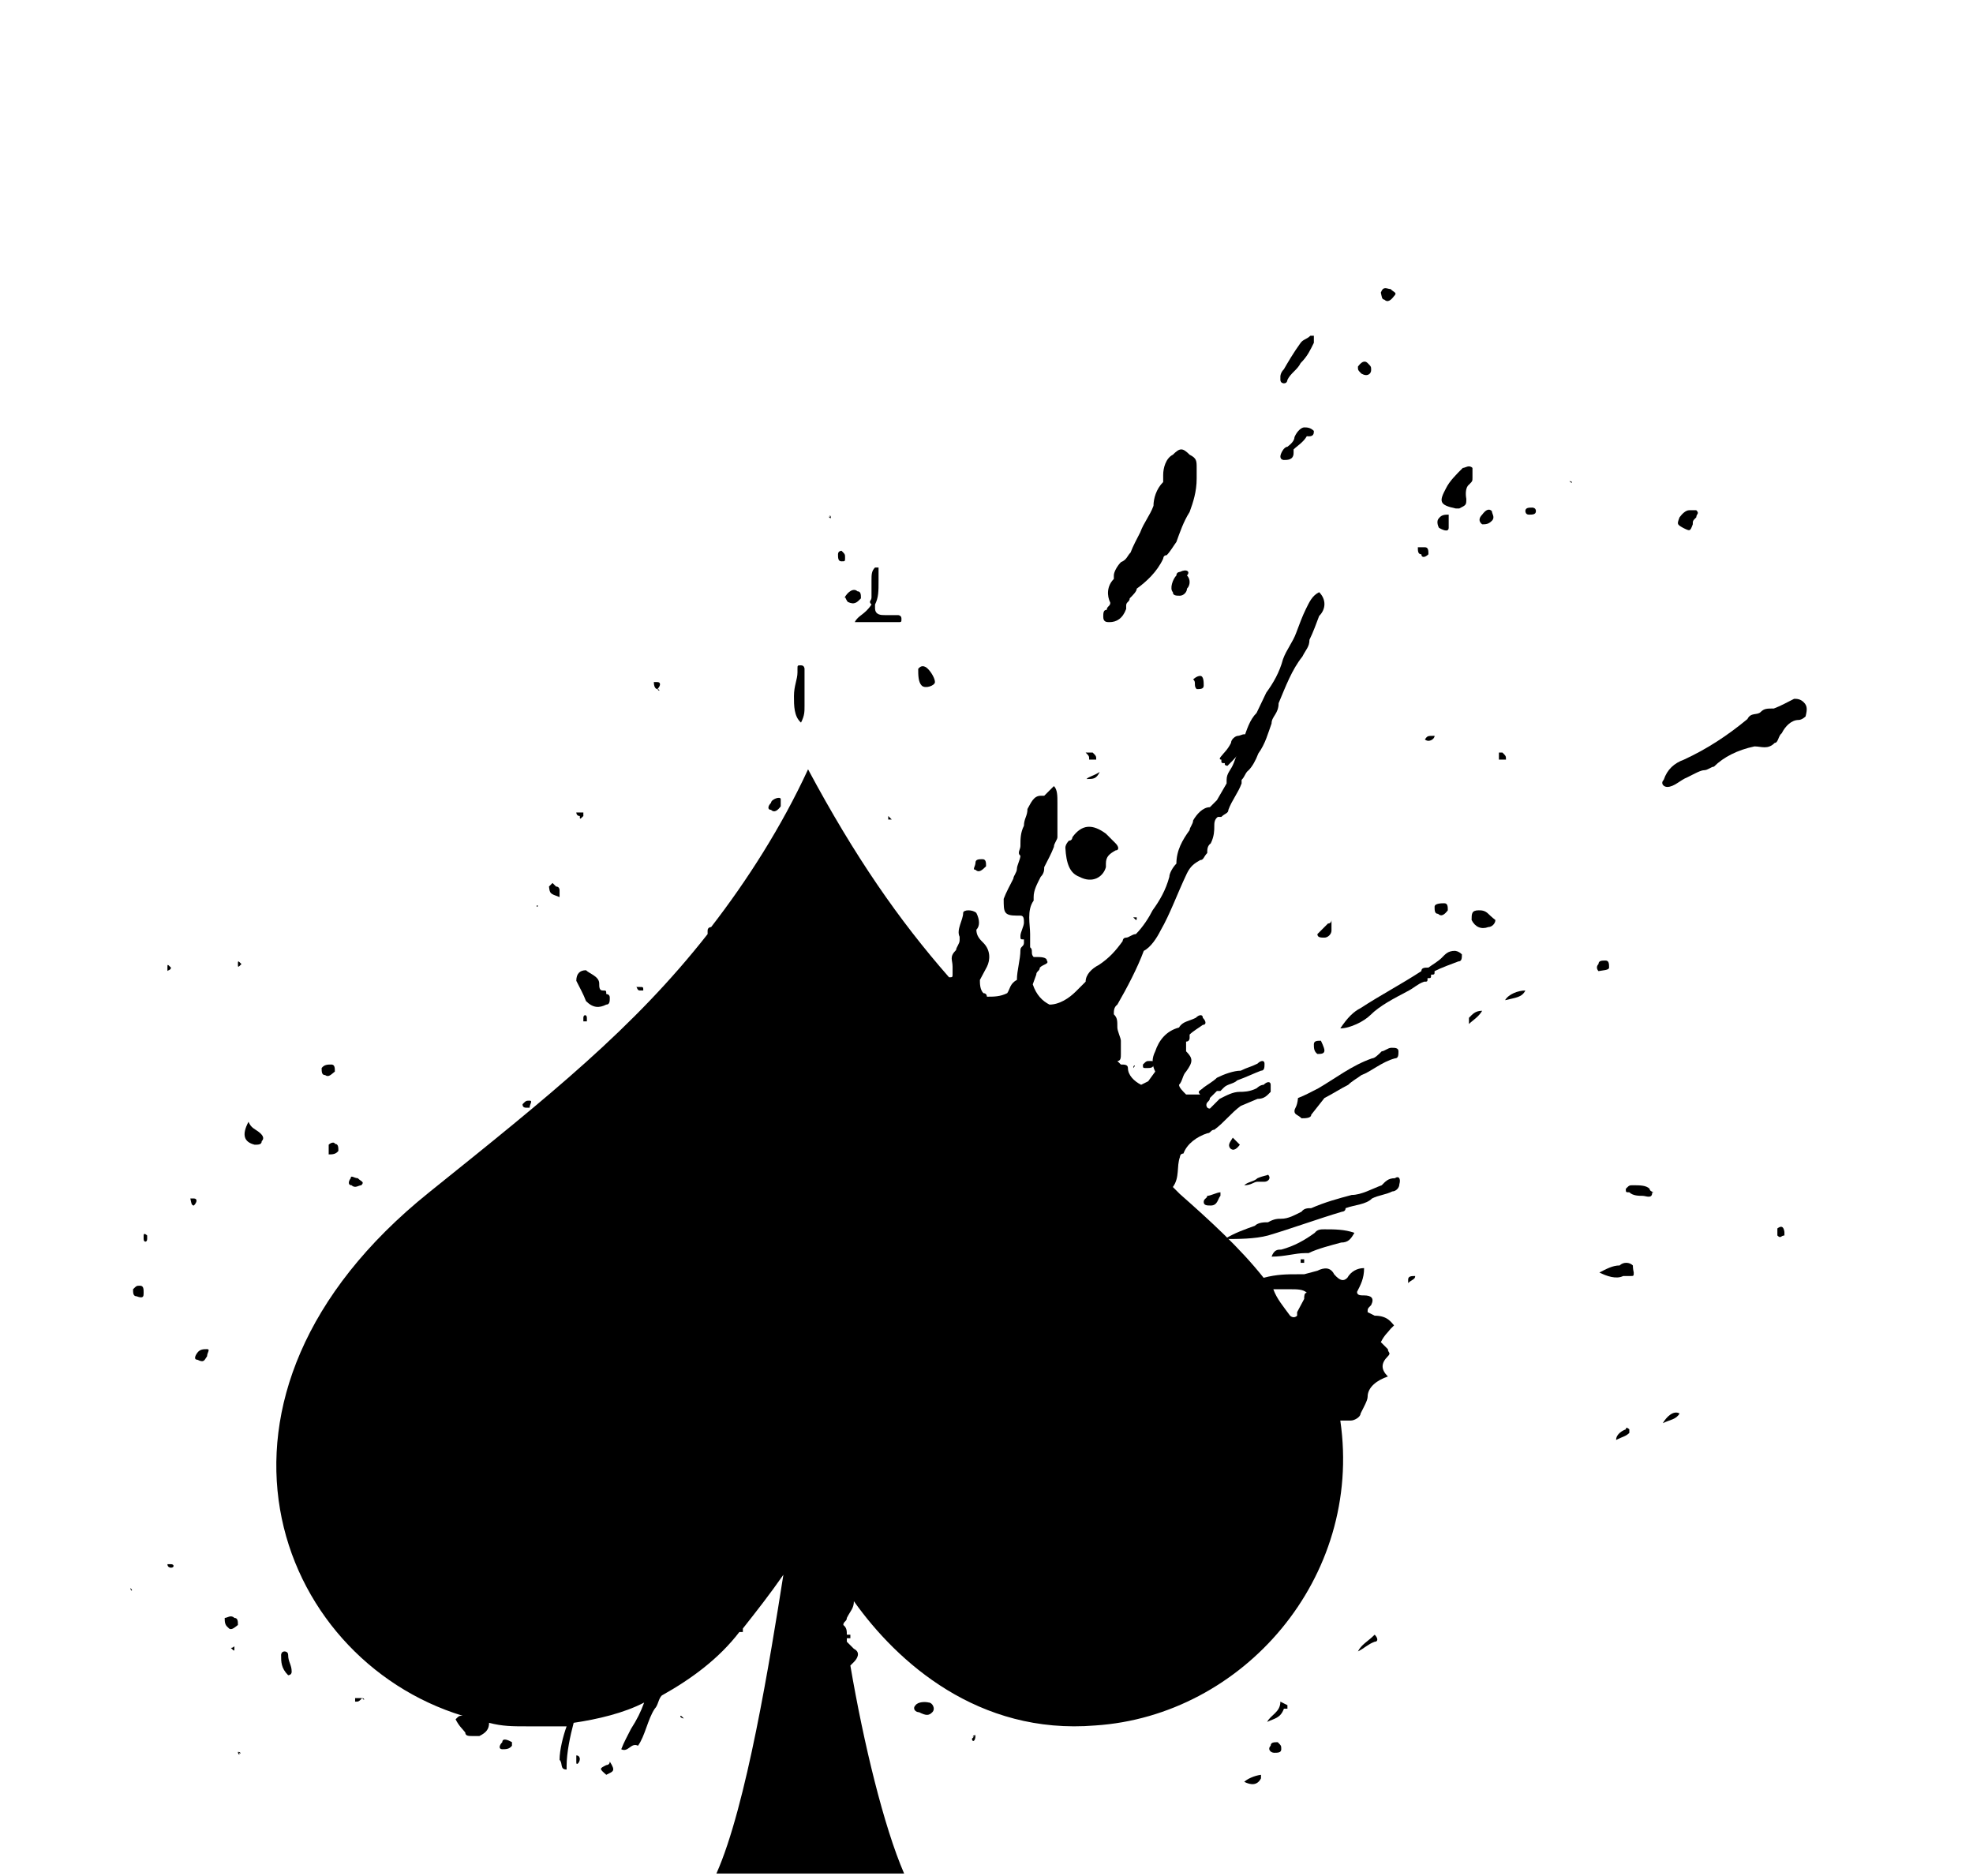<?xml version="1.0" encoding="utf-8"?>
<!-- Generator: Adobe Illustrator 22.1.0, SVG Export Plug-In . SVG Version: 6.00 Build 0)  -->
<svg version="1.1" id="Layer_1" xmlns="http://www.w3.org/2000/svg" xmlns:xlink="http://www.w3.org/1999/xlink" x="0px" y="0px"
	 viewBox="0 0 223.9 212.9" style="enable-background:new 0 0 223.9 212.9;" xml:space="preserve">
<title>Asset 4</title>
<g>
	<path d="M122.5,99.5C122.5,99.5,122.5,99.9,122.5,99.5c1.5,0.8,2.7,0,3-1.1c0,0,0,0,0-0.4c0-0.8,0.4-1.1,1.1-1.5
		c0.4,0,0.4-0.4,0-0.8c-0.4-0.4-0.8-0.8-1.1-1.1c-1.5-1.1-2.7-1.1-3.8,0.4c0,0,0,0.4-0.4,0.4c0,0-0.4,0.4-0.4,0.8
		C121,98,121.4,99.1,122.5,99.5z"/>
	<path d="M152.2,141c0.8,0,1.1-0.4,1.5-1.1c-1.1-0.4-2.3-0.4-3.4-0.4c-0.4,0-0.8,0-1.1,0.4c-1.1,0.8-2.3,1.5-3.8,1.9
		c-0.4,0-0.8,0-1.1,0.8l0,0l0,0c1.5,0,2.7-0.4,3.8-0.4c0,0,0,0,0.4,0C149.5,141.7,151.1,141.3,152.2,141z"/>
	<path d="M65.4,111.3c0.4,0.8,0.8,1.5,1.1,2.3c0.8,0.8,1.5,0.8,2.3,0.4c0.4,0,0.4-0.4,0.4-0.8c0-0.4-0.4-0.4-0.4-0.4
		c0-0.4,0-0.4-0.4-0.4c-0.4,0-0.4-0.4-0.4-0.8c0-0.8-1.1-1.1-1.5-1.5C65.8,110.1,65.4,110.5,65.4,111.3z"/>
	<path d="M204.7,79.7c-0.4-0.4-0.8-0.4-1.1-0.4c-0.8,0.4-1.5,0.8-2.3,1.1c-0.8,0-1.1,0-1.5,0.4s-1.1,0-1.5,0.8
		c-2.3,1.9-4.6,3.4-7.2,4.6c-1.1,0.4-1.9,1.1-2.3,2.3c-0.4,0.4,0,0.8,0.4,0.8c0.8,0,1.5-0.8,2.3-1.1l0,0c0.8-0.4,1.5-0.8,1.9-0.8
		s0.8-0.4,1.1-0.4c1.1-1.1,2.7-1.9,4.6-2.3c0.8,0,1.5,0.4,2.3-0.4c0.4,0,0.4-0.8,0.8-1.1c0.4-0.8,1.1-1.5,1.9-1.5
		c0.4,0,0.8-0.4,0.8-0.4C205.1,80.5,205.1,80.1,204.7,79.7z"/>
	<path d="M145.7,43.5c0.4,0,0.4-0.4,0.4-0.4c0.4-0.8,1.1-1.1,1.5-1.9c0.8-0.8,1.1-1.5,1.5-2.3c0,0,0-0.4,0-0.8h-0.4
		c-0.4,0.4-0.8,0.4-1.1,0.8c-0.8,1.1-1.5,2.3-1.9,3c-0.4,0.4-0.4,0.8-0.4,0.8v0.4C145.3,43.5,145.7,43.5,145.7,43.5z"/>
	<path d="M139.3,86.9c0.8-0.8,1.5-1.5,1.9-2.3c0.4-0.4,0.4-0.8,0.4-1.1c-0.4-0.4-0.8,0-1.1,0s-0.8,0.4-0.8,0.8
		c-0.4,0.8-0.8,1.1-1.1,1.5c0,0-0.4,0.4,0,0.4c0,0.4,0,0.4,0.4,0.4C138.9,86.9,139.3,86.9,139.3,86.9z"/>
	<path d="M149.1,48.9c-0.4-0.4-0.8-0.4-1.1-0.4s-0.8,0.4-1.1,1.1c0,0.4-0.4,0.8-0.8,1.1c-0.4,0-0.8,0.8-0.8,1.1
		c0,0.4,0.4,0.4,0.4,0.4c0.4,0,1.1,0,1.1-0.8v-0.4c0.4-0.4,1.1-0.8,1.5-1.5C149.1,49.6,149.1,49.2,149.1,48.9z"/>
	<path d="M97,70.6c1.5,0,3.4,0,4.9,0c0.4,0,0.4,0,0.4-0.4c0-0.4-0.4-0.4-0.4-0.4c-0.4,0-0.8,0-1.5,0c-0.4,0-1.1,0-1.1-0.8
		c0,0,0,0,0-0.4c0.4-0.8,0.4-1.5,0.4-2.7c0-0.4,0-0.8,0-1.1v-0.4h-0.4c-0.4,0.4-0.4,0.8-0.4,1.5c0,0.4,0,0.8,0,1.1
		c0,0.4,0,0.8,0,0.8c0,0.4-0.4,0.4,0,0.8C98.1,69.8,97.4,69.8,97,70.6z"/>
	<path d="M146.9,126.1c0,0.4,0.4,0.4,0.8,0.8c0.4,0,1.1,0,1.1-0.4l1.5-1.9c0.8-0.4,1.9-1.1,2.7-1.5c0.4-0.4,1.1-0.8,1.5-1.1
		c1.1-0.4,2.3-1.5,3.8-1.9c0.4,0,0.4-0.4,0.4-0.8l0,0c0-0.4-0.4-0.4-0.8-0.4c-0.4,0-0.8,0.4-1.1,0.4c-0.4,0.4-0.8,0.8-1.1,0.8
		c-2.3,0.8-4.2,2.3-6.1,3.4c-0.8,0.4-1.5,0.8-2.3,1.1C147.2,125.7,146.9,125.7,146.9,126.1z"/>
	<path d="M91.3,80.1c0-1.1,0-2.3,0-3.4c0-0.4,0-0.4,0-0.8c0,0,0-0.4-0.4-0.4s-0.4,0-0.4,0.4v0.4c0,0.8-0.4,1.5-0.4,2.7
		c0,1.1,0,2.3,0.8,3C91.3,81.2,91.3,80.8,91.3,80.1z"/>
	<path d="M133.9,64.9c0,0-0.4,0-0.4,0.4c-0.4,0.4-0.8,1.5-0.4,1.9c0,0.4,0.4,0.4,0.8,0.4c0.4,0,0.8-0.4,0.8-0.8
		c0.4-0.4,0.4-1.1,0-1.5C135.1,64.9,134.7,64.5,133.9,64.9z"/>
	<path d="M158.3,133.7c-0.8,0-1.1,0.4-1.5,0.8c-1.1,0.4-2.3,1.1-3.4,1.1c-1.5,0.4-3,0.8-4.6,1.5c-0.4,0-0.8,0-1.1,0.4
		c-0.8,0.4-1.5,0.8-2.3,0.8c-0.4,0-0.8,0-1.5,0.4c-0.4,0-1.1,0-1.5,0.4c-1.1,0.4-2.3,0.8-3.4,1.5c1.5,0,3.4,0,4.9-0.4
		c2.7-0.8,5.7-1.9,8.4-2.7c0,0,0.4,0,0.4-0.4c1.1-0.4,2.3-0.4,3-1.1c0.8-0.4,1.5-0.4,2.3-0.8c0.4,0,0.8-0.4,0.8-0.8
		C159,133.7,158.7,133.4,158.3,133.7z"/>
	<path d="M168.9,103.7c-0.4-0.4-0.8-0.4-1.1-0.4c-0.8,0-0.8,0.4-0.8,1.1c0.4,0.8,1.1,1.1,1.9,0.8c0.4,0,0.8-0.4,0.8-0.8
		C169.3,104.1,168.9,103.7,168.9,103.7z"/>
	<path d="M165.1,107.9c-0.8,0-1.1,0.4-1.5,0.8c-0.4,0.4-1.1,0.8-1.5,1.1c-0.4,0-0.8,0-0.8,0.4c-2.3,1.5-4.6,2.7-6.9,4.2
		c-0.8,0.4-1.5,1.1-2.3,2.3c1.1,0,2.7-0.8,3.4-1.5c1.1-1.1,2.7-1.9,4.2-2.7c0.8-0.4,1.1-0.8,1.9-1.1c0.4,0,0.4,0,0.4-0.4
		c0.4,0,0.4,0,0.4-0.4c0.4,0,0.4,0,0.4-0.4c0.8-0.4,1.9-0.8,2.7-1.1c0.4,0,0.4-0.4,0.4-0.8C165.5,107.9,165.1,107.9,165.1,107.9z"/>
	<path d="M187.2,134.9c-0.4-0.4-1.1-0.4-1.9-0.4c-0.4,0-0.4,0-0.8,0.4c0,0.4,0,0.4,0.4,0.4c0.4,0.4,1.1,0.4,1.5,0.4
		c0.4,0,1.1,0.4,1.1-0.4C188,135.3,187.2,135.3,187.2,134.9z"/>
	<path d="M125.9,70.6c0.8,0,1.5-0.4,1.9-1.5c0,0,0,0,0-0.4c0-0.4,0.4-0.4,0.4-0.8c0.4-0.4,0.8-0.8,0.8-1.1c1.1-0.8,2.3-1.9,3-3.4
		c0,0,0-0.4,0.4-0.4c0.4-0.4,0.8-1.1,1.1-1.5c0.4-1.1,0.8-2.3,1.5-3.4c0.4-1.1,0.8-2.3,0.8-3.8v-0.4c0-0.4,0-0.8,0-0.8
		c0-0.8,0-1.1-0.8-1.5c-0.8-0.8-1.1-0.8-1.9,0c-0.8,0.4-1.1,1.5-1.1,2.3c0,0.4,0,0.8,0,0.8l0,0l0,0c-0.8,0.8-1.1,1.9-1.1,2.7
		c-0.4,1.1-1.1,1.9-1.5,3c-0.4,0.8-0.8,1.5-1.1,2.3c-0.4,0.4-0.4,0.8-1.1,1.1c-0.4,0.4-0.8,1.1-0.8,1.5c0,0,0,0,0,0.4
		c-0.8,0.8-0.8,1.9-0.4,2.7c0,0.4-0.4,0.4-0.4,0.8c-0.4,0-0.4,0.4-0.4,0.8l0,0C125.2,70.6,125.6,70.6,125.9,70.6z"/>
	<path d="M156,149.3l-0.8-0.4c0-0.4,0-0.4,0.4-0.8c0.4-0.8,0-1.1-0.8-1.1c-0.4,0-0.8,0-0.8-0.4c0.4-0.8,0.8-1.5,0.8-2.7
		c-0.8,0-1.5,0.4-1.9,1.1c-0.4,0.4-0.8,0.4-1.5-0.4c-0.4-0.8-1.1-0.8-1.9-0.4l-1.5,0.4h-0.4h-0.4l0,0c-1.1,0-2.3,0-3.8,0.4
		c-2.7-3.4-6.1-6.5-9.5-9.5l-0.8-0.8c0.8-1.1,0.4-2.3,0.8-3.4c0,0,0-0.4,0.4-0.4c0.4-1.1,1.5-1.9,2.7-2.3c0.4,0,0.4-0.4,0.8-0.4
		c1.1-0.8,1.9-1.9,3-2.7l1.9-0.8c0.8,0,1.1-0.4,1.5-0.8c0,0,0-0.4,0-0.8c0-0.4-0.4-0.4-0.8,0c-0.4,0-0.8,0.4-0.8,0.4
		c-0.8,0.4-1.5,0.4-1.9,0.4c-0.8,0-1.5,0.4-2.3,0.8c-0.4,0.4-0.8,0.8-1.1,1.1c-0.4,0-0.4-0.4-0.4-0.4l0,0c0-0.4,0.4-0.4,0.4-0.8
		l0.8-0.8h0.4l0.4-0.4c0.4-0.4,1.1-0.4,1.5-0.8c1.1-0.4,1.9-0.8,2.7-1.1c0.4,0,0.4-0.4,0.4-0.8c0-0.4-0.4-0.4-0.8,0
		c-0.8,0.4-1.1,0.4-1.9,0.8l0,0c-0.8,0-1.9,0.4-2.7,0.8c-0.4,0.4-1.1,0.8-1.5,1.1c-0.4,0.4-0.8,0.4-0.4,0.8l0,0l0,0h-0.4h-0.4h-0.8
		c-0.4-0.4-0.8-0.8-0.8-1.1c0.4-0.4,0.4-1.1,0.8-1.5c0.8-1.1,0.8-1.5,0-2.3c0-0.4,0-0.8,0-1.1c0.4,0,0.4-0.4,0.4-0.4v-0.4
		c0.4-0.4,1.1-0.8,1.5-1.1c0.4,0,0.4-0.4,0-0.8c0-0.4-0.4-0.4-0.8,0c-0.8,0.4-1.5,0.4-1.9,1.1c-1.5,0.4-2.3,1.5-2.7,2.7
		c-0.4,0.8-0.4,1.5,0,2.3l-0.8,1.1l-0.8,0.4c-0.8-0.4-1.5-1.1-1.5-1.9c0-0.4-0.4-0.4-0.8-0.4l-0.4-0.4c0.4,0,0.4-0.4,0.4-0.8
		c0,0,0,0,0-0.4s0-0.8,0-1.1s-0.4-1.1-0.4-1.5c0-0.8,0-1.1-0.4-1.5c0-0.4,0-0.8,0.4-1.1c1.1-1.9,2.3-4.2,3-6.1
		c0.8-0.4,1.5-1.5,1.9-2.3c1.1-1.9,1.9-4.2,3-6.5c0.4-0.8,0.8-1.1,1.5-1.5c0.4,0,0.4-0.4,0.8-0.8c0-0.4,0-0.8,0.4-1.1
		c0.4-0.8,0.4-1.5,0.4-1.9c0-0.4,0-0.8,0.4-1.1h0.4c0.4-0.4,0.8-0.4,0.8-0.8c0.4-1.1,1.1-1.9,1.5-3v-0.4l0,0
		c0.4-0.4,0.4-0.8,0.8-1.1c0.4-0.4,0.8-1.1,1.1-1.9c0.8-1.1,1.1-2.3,1.5-3.4c0-0.8,0.8-1.1,0.8-2.3c0.8-1.9,1.5-3.8,2.7-5.3
		c0.4-0.8,0.8-1.1,0.8-1.9c0.4-0.8,0.8-1.9,1.1-2.7c0.8-0.8,0.8-1.9,0-2.7c-0.8,0.4-1.1,1.1-1.5,1.9c-0.4,0.8-0.8,1.9-1.1,2.7
		c-0.4,1.1-1.1,1.9-1.5,3c-0.4,1.5-1.1,2.7-1.9,3.8l-1.1,2.3c-0.8,0.8-1.1,1.9-1.5,3c-0.4,0.8-0.8,1.9-1.1,2.7s-0.8,1.1-0.8,1.9v0.4
		l-1.1,1.9l-0.8,0.8c-0.8,0-1.5,0.8-1.9,1.5c0,0.4-0.4,0.8-0.4,1.1c-0.8,1.1-1.5,2.3-1.5,3.8c-0.4,0.4-0.8,1.1-0.8,1.5
		c-0.4,1.5-1.1,2.7-1.9,3.8c-0.4,0.8-1.1,1.9-1.9,2.7c-0.4,0-0.8,0.4-1.1,0.4c-0.4,0-0.4,0.4-0.4,0.4c-0.8,1.1-1.5,1.9-2.7,2.7
		c-0.8,0.4-1.5,1.1-1.5,1.9c-0.4,0.4-0.8,0.8-1.1,1.1c-0.8,0.8-1.9,1.5-3,1.5c-0.8-0.4-1.5-1.1-1.9-2.3l0.4-1.1
		c0-0.4,0.4-0.4,0.4-0.8c0.4-0.4,1.1-0.4,0.8-0.8c0-0.4-0.8-0.4-1.1-0.4h-0.4c-0.4-0.4,0-0.8-0.4-1.1c0-0.4,0-0.8,0-1.1
		c0,0,0,0,0-0.4c0-1.1-0.4-2.7,0.4-3.8v-0.4c0-0.8,0.4-1.5,0.8-2.3c0.4-0.4,0.4-0.8,0.4-1.1c0.4-0.8,0.8-1.5,1.1-2.3
		c0-0.4,0.4-0.8,0.4-1.1v-0.4v-0.4v-0.4c0-0.8,0-1.1,0-1.9v-0.4l0,0v-0.4c0-0.8,0-1.5-0.4-1.9c-0.4,0.4-0.8,0.8-1.1,1.1h-0.4
		c-0.8,0-1.1,0.8-1.5,1.5c0,0.8-0.4,1.1-0.4,1.9c-0.4,0.8-0.4,1.5-0.4,2.3c0,0.4-0.4,0.8,0,1.1c0,0.4-0.4,1.1-0.4,1.5
		c0,0.4-0.4,0.8-0.4,1.1c-0.4,0.8-0.8,1.5-1.1,2.3c0,1.5,0,1.9,1.5,1.9h0.4l0,0c0.4,0,0.4,0.4,0.4,0.8c0,0.4-0.4,1.1-0.4,1.5
		c0,0.4,0,0.4,0.4,0.4v0.4c0,0.4-0.4,0.4-0.4,0.8c0,1.1-0.4,2.3-0.4,3.4c-0.8,0.4-0.8,1.1-1.1,1.5c-0.8,0.4-1.5,0.4-2.3,0.4
		c0,0,0-0.4-0.4-0.4c-0.4-0.4-0.4-1.1-0.4-1.5l0.8-1.5c0.4-0.8,0.4-1.9-0.4-2.7c-0.4-0.4-0.8-0.8-0.8-1.5c0.4-0.4,0.4-1.1,0-1.9
		c-0.4-0.4-1.5-0.4-1.5,0c0,0.8-0.8,1.9-0.4,2.7v0.4c0,0.4-0.4,0.8-0.4,1.1c-0.8,0.8-0.4,1.1-0.4,1.9c0,0.4,0,0.4,0,0.8
		c0,0.4,0,0.4-0.4,0.4c-5.7-6.5-10.7-13.7-16-23.6c-3,6.5-6.9,12.6-11,17.9c0,0-0.4,0-0.4,0.4v0.4c-8.4,10.7-17.9,18.3-31.6,29.3
		c-28.9,23.2-17.5,52.9,3.8,59.4c-0.4,0-0.4,0-0.8,0.4c0.4,0.8,0.8,1.1,1.1,1.5c0,0.4,0.4,0.4,0.8,0.4s0.4,0,0.8,0
		c0.8-0.4,1.1-0.8,1.1-1.5c1.5,0.4,2.7,0.4,4.2,0.4c1.5,0,3,0,4.6,0c-0.4,1.1-0.8,2.7-0.8,3.8c0.4,0.4,0,1.1,0.8,1.1v-0.4
		c0-1.5,0.4-3.4,0.8-4.9c2.7-0.4,5.7-1.1,8-2.3c-0.4,1.1-0.8,1.9-1.5,3c-0.4,0.8-0.8,1.5-1.1,2.3c0.8,0.4,1.1-0.8,1.9-0.4
		c0.8-1.1,1.1-3,1.9-4.2c0.4-0.4,0.4-1.1,0.8-1.5c3.4-1.9,6.5-4.2,8.8-7.2l0,0h0.4v-0.4c1.5-1.9,3-3.8,4.6-6.1
		c-1.5,9.5-4.2,26.3-7.6,33.9h21.3c-2.3-5.3-4.6-14.8-6.1-23.6l0.4-0.4c0.4-0.4,0.8-1.1,0-1.5l-0.4-0.4l-0.4-0.4v-0.4l0,0h0.4v-0.4
		h-0.4l0,0c0-0.4,0-0.8-0.4-1.1c0-0.4,0.4-0.4,0.4-0.8c0.4-0.8,0.8-1.1,0.8-1.9c4.9,6.9,14.1,15.2,27.4,14.1
		c16.7-1.1,30.4-16.7,27.8-34.6h0.4c0.4,0,0.8,0,0.8,0c0.4,0,1.1-0.4,1.1-0.8c0.4-0.8,0.8-1.5,0.8-1.9c0-1.1,1.1-1.9,2.3-2.3
		c-0.8-0.8-0.8-1.5,0-2.3c0.4-0.4,0-0.4,0-0.8c-0.4-0.4-0.4-0.4-0.8-0.8l0,0c0.4-0.8,0.8-1.1,1.1-1.5l0.4-0.4
		C157.9,150.1,157.5,149.3,156,149.3z M148,147.4l-0.8,1.5c0,0,0,0,0,0.4c-0.4,0.4-0.8,0-0.8,0c-0.8-1.1-1.5-1.9-1.9-3l0,0
		c0.8,0,1.1,0,1.9,0s1.5,0,1.9,0.4C148,146.7,148,147.1,148,147.4z M154.5,155.4L154.5,155.4L154.5,155.4L154.5,155.4z"/>
	<path d="M191,59.9c0.8,0.4,0.8,0.4,1.1-0.4c0-0.4,0-0.4,0.4-0.8c0-0.4,0.4-0.4,0-0.8c0,0-0.4,0-0.8,0c-0.4,0-0.8,0.4-1.1,0.8
		C190.3,59.5,190.3,59.5,191,59.9z"/>
	<path d="M28.9,129.9c0.4,0,0.8,0,0.8-0.4c0.4-0.4,0-0.8-0.4-1.1s-0.8-0.4-1.1-1.1C27.4,128.8,27.7,129.6,28.9,129.9z"/>
	<path d="M104.6,77.8L104.6,77.8c0.4,0.4,1.5,0,1.5-0.4s-0.4-1.1-0.8-1.5c-0.4-0.4-0.8-0.4-1.1,0l0,0
		C104.2,76.6,104.2,77.4,104.6,77.8z"/>
	<path d="M96.2,68.3c0.8,0.4,1.1,0,1.5-0.4c0-0.4,0-0.8-0.4-0.8c-0.4-0.4-1.1,0-1.5,0.8C95.9,67.5,95.9,67.9,96.2,68.3z"/>
	<path d="M103.9,193.5c-0.4,0.4,0,0.8,0.4,0.8c0.8,0.4,1.1,0.4,1.5,0c0.4-0.4,0-1.1-0.4-1.1C105,193.1,104.2,193.1,103.9,193.5z"/>
	<path d="M33.1,189.7c0-0.8-0.4-1.1-0.4-1.9c0-0.4-0.4-0.4-0.4-0.4c-0.4,0-0.4,0.4-0.4,0.4c0,0.8,0,1.5,0.8,2.3
		C32.7,190.1,33.1,190.1,33.1,189.7z"/>
	<path d="M150.7,104.8c0,0-0.4,0.4-0.8,0.8l-0.4,0.4c0,0.4,0.4,0.4,0.8,0.4c0.4,0,0.8-0.4,0.8-0.8c0,0,0,0,0-0.4s0-0.4,0-0.8
		C151.1,104.4,151.1,104.8,150.7,104.8z"/>
	<path d="M164.4,59.9c0-0.4,0-0.8,0-1.5c-0.4,0-0.8,0-1.1,0.4c-0.4,0.4,0,1.1,0,1.1C164,60.3,164.4,60.3,164.4,59.9z"/>
	<path d="M169.3,59.1c0.4-0.4,0-0.8,0-1.1c-0.4-0.4-0.8,0-1.1,0.4c-0.4,0.4-0.4,0.8,0,1.1C168.6,59.5,168.9,59.5,169.3,59.1z"/>
	<path d="M157.1,34c0.4,0.4,0.8,0,1.1-0.4c0.4-0.4,0-0.4-0.4-0.8c-0.4,0-0.8-0.4-1.1,0.4C156.8,33.6,156.8,34,157.1,34L157.1,34z"/>
	<path d="M27,184.4L27,184.4c0-0.4,0-0.8-0.4-0.8c-0.4-0.4-0.8,0-1.1,0c0,0.4,0,0.8,0.4,1.1C26.2,185.1,26.6,184.7,27,184.4z"/>
	<path d="M136.6,136.4c0,0.4,0.4,0.4,0.8,0.4c0.8,0,0.8-0.8,1.1-1.1c0,0,0,0,0-0.4c-0.4,0-1.1,0.4-1.5,0.4
		C137,136,136.6,136,136.6,136.4z"/>
	<path d="M38,121.6c0-0.4,0-0.8-0.4-0.8s-0.8,0-1.1,0.4c0,0.4,0,0.8,0.4,0.8C37.3,122.3,37.6,121.9,38,121.6z"/>
	<path d="M149.9,118.1c-0.4,0-0.8,0-0.8,0.4l0,0c0,0.4,0,0.8,0.4,1.1c0.4,0,0.8,0,0.8-0.4C150.3,118.9,149.9,118.1,149.9,118.1z"/>
	<path d="M143.8,195.4c0.8-0.4,1.5-0.4,1.9-1.5h0.4c0,0,0,0,0-0.4l-0.8-0.4C145.3,194.3,144.2,194.6,143.8,195.4z"/>
	<path d="M162.8,102.9c0,0.4,0,0.8,0.4,0.8c0.4,0.4,0.8,0,1.1-0.4c0-0.4,0-0.8-0.4-0.8C163.6,102.5,162.8,102.5,162.8,102.9z"/>
	<path d="M142.7,133.7c-0.4,0.4-1.1,0.4-1.5,0.8c0.8,0,1.1-0.4,1.5-0.4c0.4,0,0.4,0,0.8,0c0.4,0,0.8-0.4,0.4-0.8
		C143.8,133.4,143.4,133.4,142.7,133.7z"/>
	<path d="M111.9,98.3c0-0.4,0-0.8-0.4-0.8s-0.8,0-0.8,0.4l0,0c0,0.4-0.4,0.8,0,0.8C111.1,99.1,111.5,98.7,111.9,98.3z"/>
	<path d="M135.8,78.2c0.4,0,0.8,0,0.8-0.4s0-1.1-0.4-1.1s-0.8,0.4-0.8,0.4C135.8,77.4,135.4,77.8,135.8,78.2z"/>
	<path d="M182.6,109.8c0-0.4,0-0.8-0.4-0.8c-0.4,0-0.8,0-0.8,0.4l0,0c-0.4,0.4,0,0.8,0,0.8C181.9,110.1,182.6,110.1,182.6,109.8z"/>
	<path d="M37.3,129.9L37.3,129.9c0,0.4,0,0.8,0,1.1c0.4,0,0.8,0,1.1-0.4c0-0.4,0-0.8-0.4-0.8l0,0C38,129.6,37.6,129.6,37.3,129.9z"
		/>
	<path d="M22.4,154.3L22.4,154.3c0.8,0.4,0.8,0,1.1-0.4c0-0.4,0.4-0.8,0-0.8c-0.4,0-0.8,0-1.1,0.4S22,154.3,22.4,154.3z"/>
	<path d="M162.1,62.9c0-0.4,0-0.8-0.4-0.8s-0.8,0-0.8,0l0,0c0,0.4,0,0.8,0.4,0.8C161.3,63.3,161.7,63.3,162.1,62.9z"/>
	<path d="M87.5,91.9c0.4,0.4,0.8,0,1.1-0.4l0,0c0-0.4,0-0.4,0-0.8c0-0.4-1.1,0-1.1,0.4C87.1,91.5,87.1,91.9,87.5,91.9L87.5,91.9z"/>
	<path d="M183.4,163.4c0.8-0.4,1.1-0.4,1.5-0.8v-0.4c0,0-0.4-0.4-0.4,0C184.2,162.3,183.4,162.7,183.4,163.4z"/>
	<path d="M141.2,202.2C141.2,202.2,141.2,202.6,141.2,202.2c0.8,0.4,1.5,0.4,1.9-0.4v-0.4C142.3,201.5,141.5,201.9,141.2,202.2z"/>
	<path d="M63.5,101.8c0-0.4,0-0.4,0-0.8c0,0,0-0.4-0.4-0.4l-0.4-0.4l-0.4,0.4C62.4,101.4,62.4,101.4,63.5,101.8z"/>
	<path d="M154.1,187.4c0.8-0.4,1.1-0.8,1.9-1.1c0.4,0,0.4-0.4,0-0.8C155.2,186.3,154.5,186.6,154.1,187.4z"/>
	<path d="M155.6,42c0-0.4,0-0.4-0.4-0.8c-0.4-0.4-0.8,0-1.1,0.4c0,0.4,0,0.4,0.4,0.8C155.2,42.8,155.6,42.4,155.6,42z"/>
	<path d="M173.1,112.4c-0.8,0-1.9,0.4-2.3,1.1C172,113.2,172.7,113.2,173.1,112.4z"/>
	<path d="M139.6,130.3c0.4,0.4,0.8,0,1.1-0.4c-0.4-0.4-0.4-0.4-0.8-0.8C139.6,129.6,139.3,129.9,139.6,130.3z"/>
	<path d="M188.7,161.5c0.8-0.4,1.5-0.4,1.9-1.1C189.9,160,189.1,160.8,188.7,161.5z"/>
	<path d="M68.8,200.3c-0.8,0.4-0.8,0.4,0,1.1c0.8-0.4,1.1-0.4,0.4-1.5C69.2,200.3,68.8,200.3,68.8,200.3z"/>
	<path d="M144.2,198.1c-0.4,0.4,0,0.8,0.4,0.8s0.8,0,0.8-0.4s0-0.4-0.4-0.8C144.6,197.7,144.2,197.7,144.2,198.1z"/>
	<path d="M16.3,146.7c0-0.4,0-0.8-0.4-0.8c-0.4,0-0.4,0-0.8,0.4c0,0.4,0,0.8,0.4,0.8C16.3,147.4,16.3,147.1,16.3,146.7z"/>
	<path d="M39.9,134.5c0.4,0.4,0.8,0,1.1,0c0.4-0.4,0-0.4-0.4-0.8c-0.4,0-0.8-0.4-0.8,0C39.5,134.1,39.5,134.5,39.9,134.5L39.9,134.5
		z"/>
	<path d="M185.3,143.6c-0.4-0.4-1.1-0.4-1.5,0c-0.8,0-1.5,0.4-2.3,0.8c0.8,0.4,1.9,0.8,2.7,0.4c0.4,0,0.4,0,0.8,0
		c0.4,0,0.4,0,0.4-0.4C185.3,144,185.3,143.6,185.3,143.6z"/>
	<path d="M173.9,57.6c-0.4,0-0.8,0-0.8,0.4c0,0,0,0.4,0.4,0.4s0.8,0,0.8-0.4C174.3,57.6,173.9,57.6,173.9,57.6z"/>
	<path d="M57,197.7L57,197.7c-0.4,0.4-0.4,0.8,0,0.8s0.8,0,1.1-0.4v-0.4C57.4,197.3,57,197.3,57,197.7z"/>
	<path d="M123.6,86.2c0.4,0,0.8,0,0.8,0c0-0.4,0-0.4-0.4-0.8c-0.4,0-0.4,0-0.8,0l0,0C123.6,85.8,123.6,85.8,123.6,86.2L123.6,86.2z"
		/>
	<path d="M129.7,120.8L129.7,120.8c0,0.4,0,0.4,0.4,0.4s0.8,0,0.8-0.4c0-0.4,0-0.4-0.4-0.4C130.1,120.4,130.1,120.4,129.7,120.8z"/>
	<path d="M59.7,125.7h0.4c0-0.4,0.4-0.8,0-0.8s-0.4,0-0.8,0.4C59.3,125.4,59.3,125.7,59.7,125.7z"/>
	<path d="M170.1,85.4C170.1,85.8,170.1,85.8,170.1,85.4c0,0.4,0,0.4,0,0.8c0.4,0,0.4,0,0.8,0l0,0c0-0.4,0-0.4-0.4-0.8H170.1z"/>
	<path d="M166.7,116.2c0.4-0.4,1.1-0.8,1.5-1.5c-0.8,0-1.1,0.4-1.5,0.8C166.7,115.8,166.7,116.2,166.7,116.2z"/>
	<path d="M201.7,139.4L201.7,139.4c0,0.4,0,0.4,0,0.8c0.4,0.4,0.4,0,0.8,0c0-0.4,0-0.4,0-0.4C202.4,139.1,202.1,139.1,201.7,139.4z"
		/>
	<path d="M66.2,92.6v-0.4c0,0-0.4,0-0.8,0l0,0c0,0,0,0.4,0.4,0.4C65.8,93,65.8,93,66.2,92.6z"/>
	<path d="M41.1,192.7c-0.4,0-0.8,0-0.8,0v0.4C40.7,193.1,40.7,193.1,41.1,192.7C41.4,193.1,41.4,192.7,41.1,192.7z"/>
	<path d="M160.6,144.8c-0.4,0-0.8,0-0.8,0.4v0.4l0,0C160.2,145.2,160.6,145.2,160.6,144.8L160.6,144.8L160.6,144.8z"/>
	<path d="M95.5,63.7c0.4,0,0.4,0,0.4-0.4c0-0.4,0-0.4-0.4-0.8l0,0c0,0-0.4,0-0.4,0.4C95.1,63.3,95.1,63.7,95.5,63.7L95.5,63.7z"/>
	<path d="M123.3,88.4c0.8,0,1.1,0,1.5-0.8C124,88.1,123.6,88.1,123.3,88.4z"/>
	<path d="M72.6,112.4H73l0,0c0-0.4,0-0.4-0.4-0.4h-0.4l0,0C72.3,112,72.3,112.4,72.6,112.4z"/>
	<path d="M22,136.8C22,136.8,22.4,136.8,22,136.8c0.4-0.4,0.4-0.8,0-0.8h-0.4C21.7,136.4,21.7,136.8,22,136.8z"/>
	<path d="M166.7,55c0.4-0.4,0.4-0.4,0.4-0.8c0-0.4,0-0.8,0-1.1c-0.4-0.4-0.8,0-1.1,0c-0.8,0.8-1.5,1.5-1.9,2.3
		c-0.8,1.5-0.8,1.9,1.1,2.3h0.4c0.8-0.4,0.8-0.4,0.8-1.1C166.3,56.1,166.3,55.3,166.7,55z"/>
	<path d="M74.6,78.2C74.9,78.6,74.9,78.2,74.6,78.2c0.4-0.4,0.4-0.8,0-0.8l0,0h-0.4C74.2,78.2,74.6,78.2,74.6,78.2z"/>
	<path d="M162.8,83.5c-0.8,0-0.8,0-1.1,0.4C162.1,84.3,162.8,83.9,162.8,83.5z"/>
	<path d="M16.7,140.6C17.1,140.6,17.1,140.6,16.7,140.6c0-0.4,0-0.4,0-0.4s-0.4-0.4-0.4,0v0.4C16.3,141,16.7,141,16.7,140.6z"/>
	<path d="M100.8,92.6V93l0,0h0.4C101.2,93,101.2,93,100.8,92.6L100.8,92.6L100.8,92.6z"/>
	<path d="M66.2,115.5L66.2,115.5c0,0.4,0,0.4,0,0.4h0.4l0,0v-0.4C66.6,115.1,66.2,115.1,66.2,115.5z"/>
	<path d="M147.6,142.9v0.4h0.4l0,0v-0.4C148,142.9,148,142.9,147.6,142.9z"/>
	<path d="M128.6,104.1C128.6,104.4,128.6,104.4,128.6,104.1C129,104.4,129,104.4,128.6,104.1c0.4,0.4,0.4,0.4,0.4,0l0,0
		C129,104.1,129,104.1,128.6,104.1L128.6,104.1z"/>
	<path d="M110.7,196.9C110.3,196.9,110.3,197.3,110.7,196.9c-0.4,0.4-0.4,0.4-0.4,0.4l0,0C110.3,197.7,110.7,197.7,110.7,196.9
		C110.7,197.3,110.7,197.3,110.7,196.9C110.7,197.3,110.7,196.9,110.7,196.9z"/>
	<path d="M65.4,199.2C65,199.2,65,199.2,65.4,199.2c0,0.4,0,0.4,0,0.8c0,0.4,0.4,0,0.4-0.4C65.8,199.6,65.8,199.2,65.4,199.2z"/>
	<path d="M19.4,177.9C19.4,178.3,19.4,178.3,19.4,177.9c0.4,0,0.4-0.4,0-0.4c0,0,0,0-0.4,0l0,0C19,177.9,19.4,177.9,19.4,177.9z"/>
	<path d="M77.6,195C77.6,194.6,77.6,194.6,77.6,195C77.6,194.6,77.6,194.6,77.6,195c-0.4-0.4-0.4-0.4-0.4,0
		C77.2,194.6,77.2,195,77.6,195C77.2,195,77.2,195,77.6,195C77.2,195,77.6,195,77.6,195z"/>
	<path d="M14.8,180.2C14.8,180.6,15.2,180.6,14.8,180.2C15.2,180.2,15.2,180.2,14.8,180.2C15.2,180.2,15.2,180.2,14.8,180.2
		C14.8,179.8,14.8,179.8,14.8,180.2L14.8,180.2L14.8,180.2z"/>
	<path d="M19.4,109.8C19.4,109.8,19,109.8,19.4,109.8c-0.4-0.4-0.4-0.4-0.4,0l0,0c0,0,0,0,0,0.4C19,110.1,19.4,110.1,19.4,109.8z"/>
	<path d="M178.1,54.6C177.7,54.6,177.7,54.6,178.1,54.6C178.1,55,178.1,55,178.1,54.6C178.5,55,178.5,54.6,178.1,54.6
		C178.5,54.6,178.5,54.6,178.1,54.6L178.1,54.6z"/>
	<path d="M98.1,187.8C98.1,188.2,98.1,188.2,98.1,187.8C98.5,187.8,98.5,187.8,98.1,187.8C98.1,187.4,98.1,187.4,98.1,187.8
		L98.1,187.8z"/>
	<path d="M148,57.6C148,57.6,148.4,57.6,148,57.6C148.4,57.2,148.4,57.2,148,57.6C148,57.2,148,57.2,148,57.6L148,57.6z"/>
	<path d="M26.2,187C26.2,187,26.2,187.4,26.2,187c0.4,0.4,0.4,0.4,0.4,0C26.6,186.6,26.6,187,26.2,187C26.6,187,26.2,187,26.2,187z"
		/>
	<path d="M181.1,46.2C181.1,46.6,181.1,46.6,181.1,46.2C181.1,46.2,181.5,46.2,181.1,46.2C181.5,46.2,181.5,46.2,181.1,46.2
		C181.1,45.8,181.1,45.8,181.1,46.2L181.1,46.2z"/>
	<path d="M28.5,131.1C28.5,131.5,28.5,131.5,28.5,131.1C28.5,131.5,28.5,131.5,28.5,131.1L28.5,131.1L28.5,131.1
		C28.1,131.1,28.1,131.1,28.5,131.1z"/>
	<path d="M17.8,128.8C17.8,128.4,17.8,128.4,17.8,128.8L17.8,128.8C17.8,129.2,17.8,129.2,17.8,128.8L17.8,128.8z"/>
	<path d="M155.6,101.4L155.6,101.4C156,101.8,156,101.8,155.6,101.4C156,101.4,156,101.4,155.6,101.4
		C156,101.4,156,101.4,155.6,101.4C156,101.4,155.6,101.4,155.6,101.4L155.6,101.4z"/>
	<path d="M63.9,201.5C63.9,201.9,63.9,201.9,63.9,201.5C63.9,201.9,63.9,201.9,63.9,201.5C63.9,201.9,63.9,201.9,63.9,201.5
		L63.9,201.5L63.9,201.5z"/>
	<path d="M22,182.1L22,182.1L22,182.1C22,182.1,22,182.5,22,182.1C22,182.5,22,182.5,22,182.1z"/>
	<path d="M22,180.9L22,180.9C22,180.9,22,181.3,22,180.9L22,180.9L22,180.9z"/>
	<path d="M60.9,102.9L60.9,102.9C61.2,102.9,60.9,102.5,60.9,102.9C60.9,102.5,60.9,102.5,60.9,102.9
		C60.5,102.5,60.9,102.9,60.9,102.9z"/>
	<path d="M77.2,196.5L77.2,196.5C77.6,196.9,77.6,196.9,77.2,196.5C77.6,196.5,77.6,196.5,77.2,196.5
		C77.6,196.5,77.2,196.5,77.2,196.5z"/>
	<path d="M27,198.8C27,198.8,27,199.2,27,198.8C27,199.2,27,199.2,27,198.8C27,199.2,27.4,199.2,27,198.8
		C27.4,199.2,27.4,198.8,27,198.8L27,198.8z"/>
	<path d="M104.2,70.2L104.2,70.2L104.2,70.2C104.2,70.6,104.2,70.6,104.2,70.2C104.2,70.6,104.2,70.2,104.2,70.2z"/>
	<path d="M94.3,58.8C94.3,58.4,94.3,58.4,94.3,58.8C94.3,58.4,94,58.4,94.3,58.8C94,58.4,94,58.8,94.3,58.8
		C94,58.8,94.3,58.8,94.3,58.8z"/>
	<path d="M174.6,187.8C174.6,188.2,174.6,188.2,174.6,187.8C174.6,188.2,174.6,188.2,174.6,187.8L174.6,187.8L174.6,187.8z"/>
	<path d="M45.2,193.5L45.2,193.5L45.2,193.5L45.2,193.5L45.2,193.5z"/>
	<path d="M16.3,153.1L16.3,153.1L16.3,153.1L16.3,153.1L16.3,153.1L16.3,153.1z"/>
	<path d="M65,110.1L65,110.1L65,110.1C65,110.5,65,110.5,65,110.1C65,110.5,65,110.5,65,110.1z"/>
	<path d="M19,137.5L19,137.5C19.4,137.5,19.4,137.5,19,137.5L19,137.5L19,137.5z"/>
	<path d="M168.2,35.9L168.2,35.9L168.2,35.9C167.8,35.9,167.8,35.9,168.2,35.9L168.2,35.9z"/>
	<path d="M113,75.1L113,75.1L113,75.1L113,75.1L113,75.1z"/>
	<path d="M27.4,109.4L27.4,109.4L27.4,109.4c-0.4-0.4-0.4-0.4-0.4,0C27,109.8,27,109.8,27.4,109.4z"/>
	<path d="M69.6,102.1L69.6,102.1L69.6,102.1L69.6,102.1z"/>
	<path d="M159.8,104.8L159.8,104.8L159.8,104.8z"/>
	<path d="M128.6,121.2L128.6,121.2C128.6,121.2,129,120.8,128.6,121.2C129,120.8,128.6,120.8,128.6,121.2
		C128.6,120.8,128.6,121.2,128.6,121.2z"/>
</g>
</svg>
